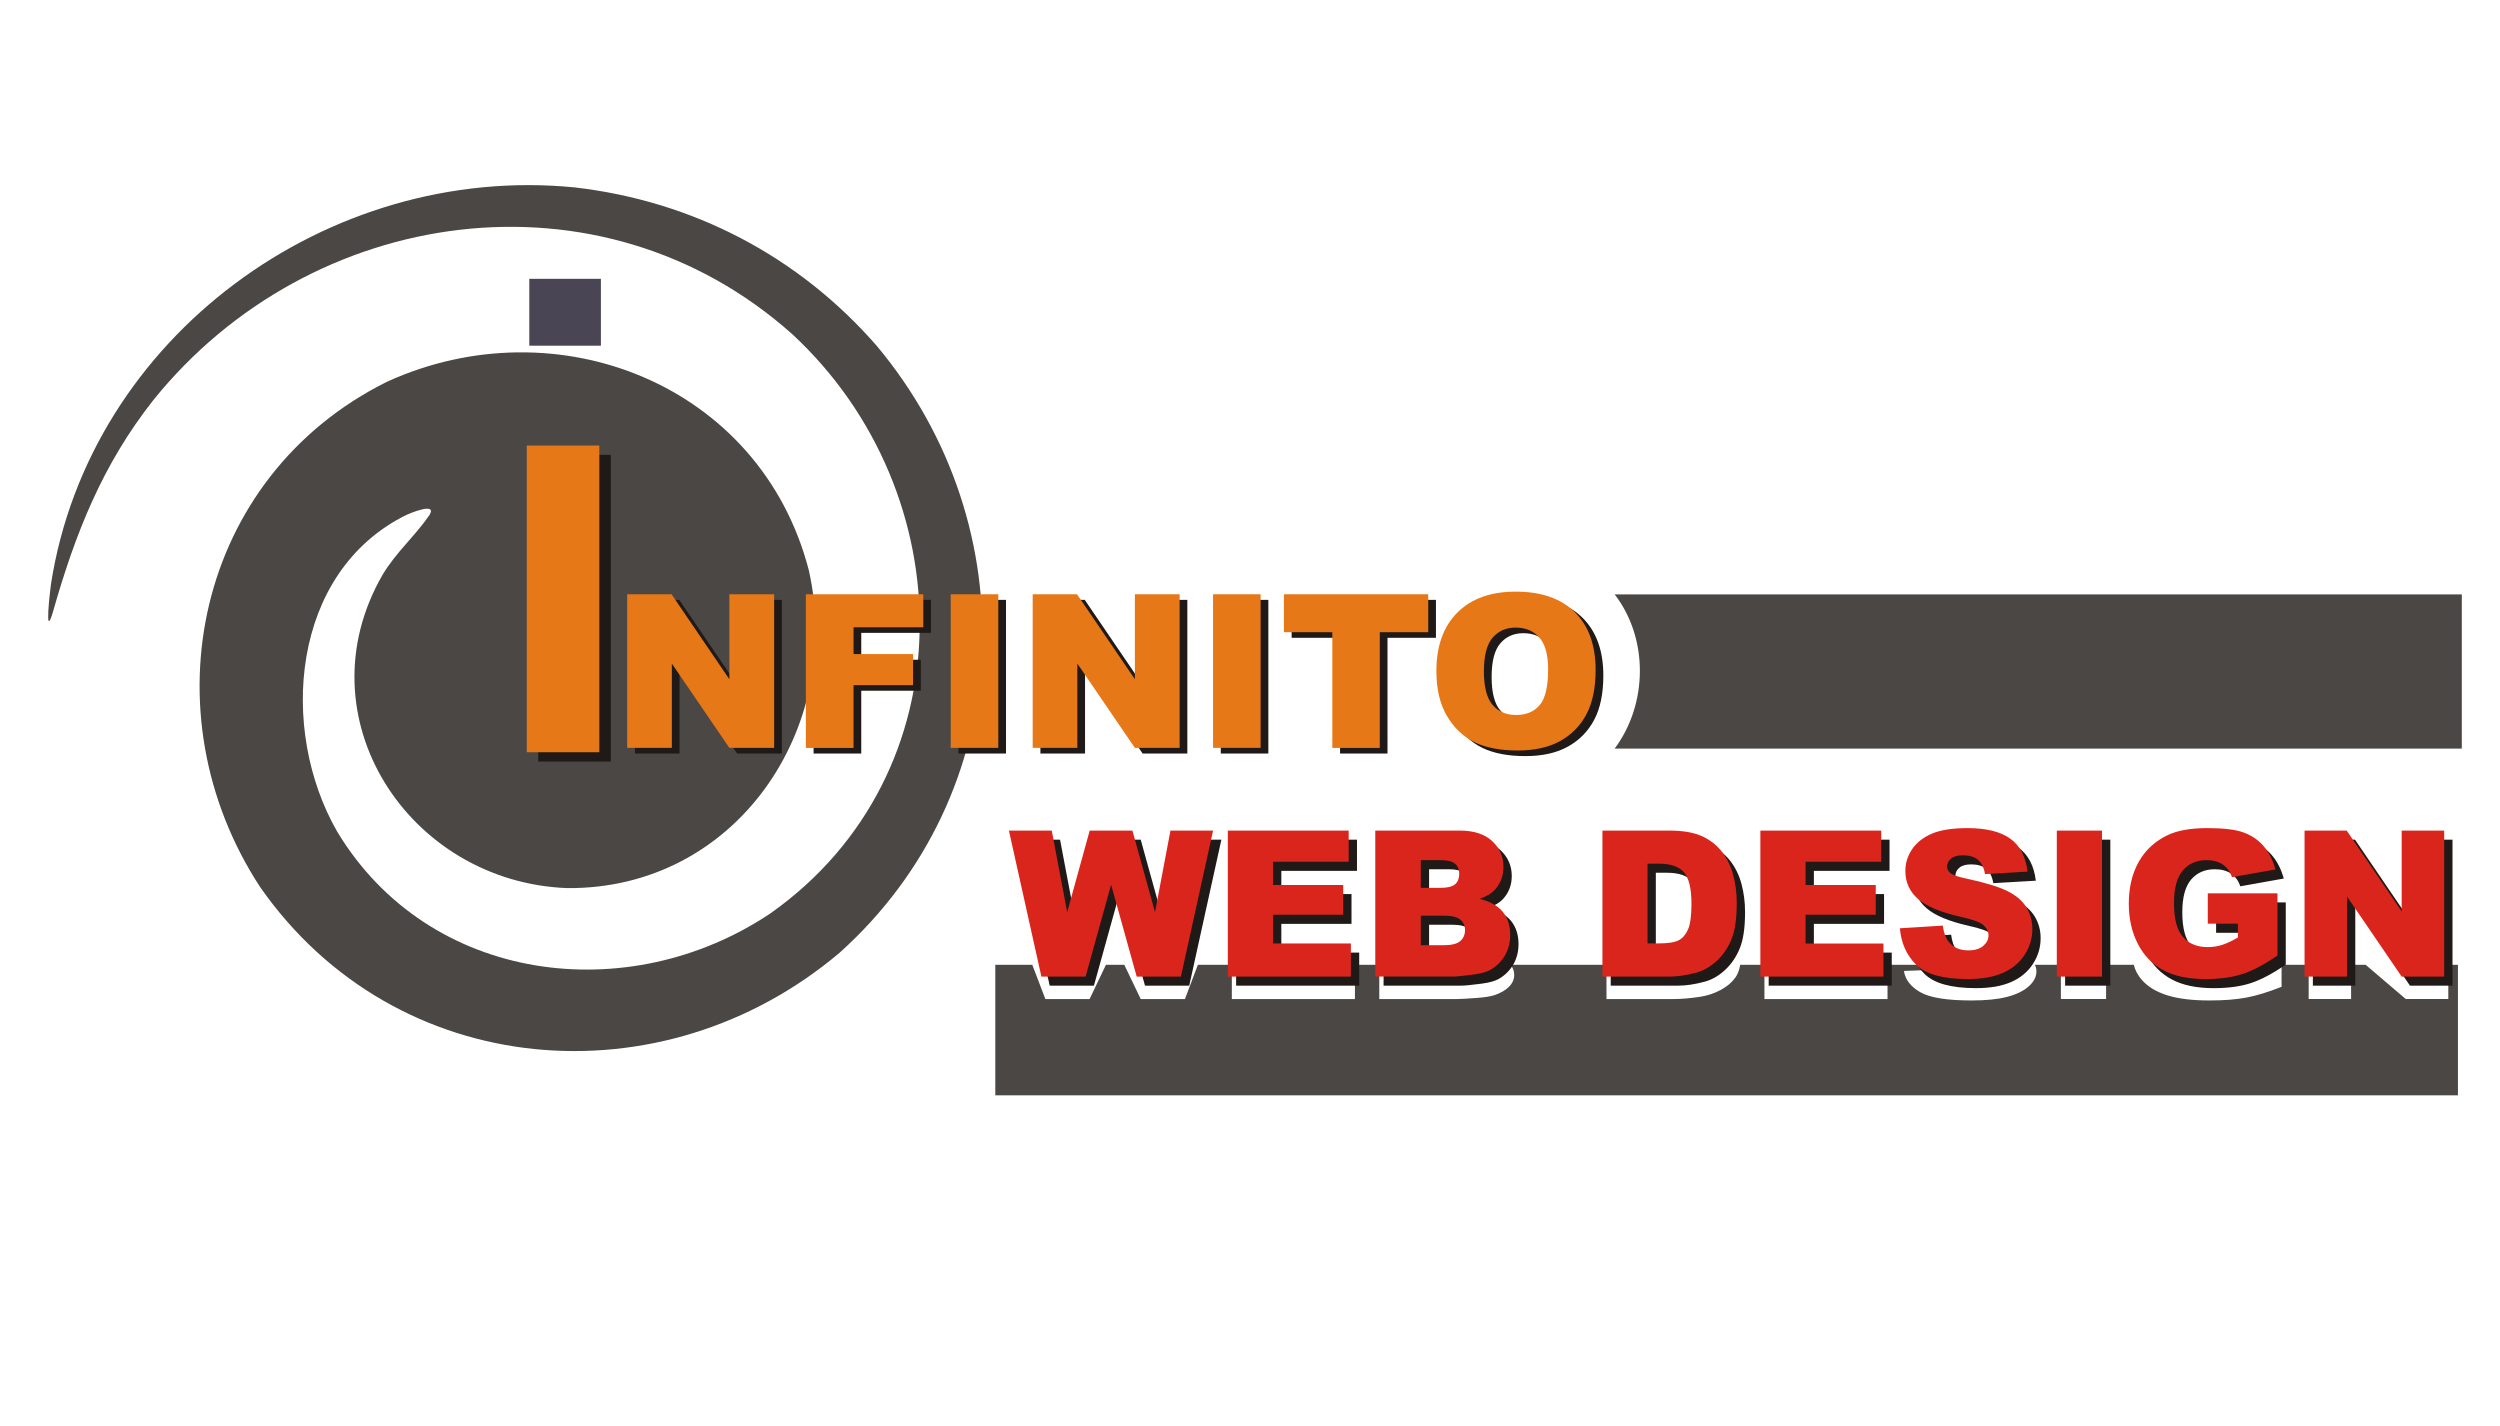 <?xml version="1.0" encoding="UTF-8"?>
<!DOCTYPE svg PUBLIC "-//W3C//DTD SVG 1.1//EN" "http://www.w3.org/Graphics/SVG/1.1/DTD/svg11.dtd">
<!-- Creator: CorelDRAW -->
<svg xmlns="http://www.w3.org/2000/svg" xml:space="preserve" width="270px" height="154px" style="shape-rendering:geometricPrecision; text-rendering:geometricPrecision; image-rendering:optimizeQuality; fill-rule:evenodd; clip-rule:evenodd"
viewBox="0 0 270 153.999"
 xmlns:xlink="http://www.w3.org/1999/xlink">
 <defs>
  <style type="text/css">
   <![CDATA[
    .fil0 {fill:none}
    .fil2 {fill:#1F1A17}
    .fil7 {fill:#4A4555}
    .fil1 {fill:#4A4745}
    .fil6 {fill:#E77817}
    .fil3 {fill:#1F1A17;fill-rule:nonzero}
    .fil5 {fill:#DA251D;fill-rule:nonzero}
    .fil4 {fill:#E77817;fill-rule:nonzero}
   ]]>
  </style>
 </defs>
 <g id="Camada_x0020_1">
  <polygon class="fil0" points="1.994,-0.141 268.007,-0.141 268.007,154.14 1.994,154.14 "/>
  <g id="_146516352">
   <path id="_145699600" class="fil1" d="M90.676 102.896c-19.153,16.185 -47.915,13.905 -62.572,-7.081 -12.339,-18.847 -6.943,-44.33 13.694,-54.587 18.338,-8.361 40.344,0.261 45.554,20.358 3.841,17.147 -7.91,34.498 -26.13,34.328 -17.144,-0.678 -28.734,-18.52 -19.909,-33.827 1.453,-2.446 3.521,-4.193 5.073,-6.469 0.867,-1.453 -2.192,-0.148 -2.502,-0.005 -12.498,6.167 -13.788,23.211 -7.468,34.202 9.901,16.428 31.462,19.131 46.825,8.806 21.318,-15.098 20.785,-45.41 2.339,-62.517 -20.727,-18.516 -52.075,-13.951 -69.024,7.113 -5.51,6.985 -8.435,14.416 -10.829,22.839 -0.985,3.335 -0.296,-2.464 -0.219,-2.991 4.162,-26.714 29.927,-45.467 56.57,-42.824 12.757,1.479 24.169,7.422 32.615,17.116 16.365,19.567 15.201,48.282 -4.017,65.538z"/>
   <polygon id="_145699816" class="fil2" points="58.133,49.124 65.971,49.124 65.971,82.248 58.133,82.248 "/>
   <path id="_145699720" class="fil1" d="M107.492 104.198l3.994 0 1.415 3.7 4.776 0 1.766 -3.7 1.982 0 1.772 3.7 4.775 0 1.401 -3.7 3.665 0 0 3.7 13.294 0 0 -2.078 -8.412 0 0 -1.623 11.043 0 0 3.7 8.411 0c0.36,0 1.087,-0.043 2.185,-0.125 0.824,-0.063 1.442,-0.163 1.85,-0.299 0.661,-0.222 1.179,-0.521 1.56,-0.901 0.378,-0.38 0.569,-0.808 0.569,-1.284 0,-0.412 -0.137,-0.777 -0.406,-1.091l10.367 0 0 3.7 7.24 0c0.866,0 1.835,-0.084 2.904,-0.249 0.782,-0.122 1.512,-0.366 2.191,-0.731 0.683,-0.363 1.215,-0.815 1.597,-1.356 0.256,-0.358 0.422,-0.813 0.507,-1.364l2.621 0 0 3.7 13.294 0 0 -2.078 -8.411 0 0 -1.623 17.159 0c1.055,0.149 1.741,0.307 2.06,0.472 0.359,0.188 0.535,0.4 0.535,0.639 0,0.249 -0.187,0.469 -0.561,0.659 -0.378,0.19 -0.914,0.283 -1.609,0.283 -0.932,0 -1.652,-0.183 -2.151,-0.555 -0.309,-0.23 -0.514,-0.563 -0.613,-1.002l-4.637 0.169c0.136,0.927 0.719,1.689 1.754,2.289 1.032,0.602 2.89,0.901 5.57,0.901 1.527,0 2.794,-0.129 3.796,-0.384 1.005,-0.256 1.788,-0.633 2.346,-1.13 0.559,-0.495 0.841,-1.037 0.841,-1.624 0,-0.252 -0.054,-0.491 -0.161,-0.718l2.804 0 0 3.7 4.883 0 0 -3.7 2.992 0c0.142,0.596 0.437,1.144 0.876,1.643 0.647,0.733 1.561,1.287 2.743,1.656 1.18,0.372 2.702,0.557 4.576,0.557 1.519,0 2.833,-0.103 3.943,-0.309 1.108,-0.206 2.382,-0.596 3.822,-1.166l0 -2.381 2.926 0 0 3.7 4.582 0 0 -3.7 1.566 0 4.342 3.7 4.592 0 0 -3.7 1.039 0 0 14.1 -157.964 0 0 -14.1zm46.389 0l3.911 0c0.138,0.033 0.256,0.073 0.354,0.119 0.341,0.165 0.51,0.383 0.51,0.653 0,0.293 -0.172,0.526 -0.517,0.699 -0.341,0.172 -0.933,0.259 -1.774,0.259l-2.484 0 0 -1.73zm24.49 0l4.667 0c-0.06,0.307 -0.152,0.552 -0.287,0.732 -0.246,0.327 -0.583,0.557 -1.013,0.689 -0.429,0.131 -1.153,0.195 -2.173,0.195l-1.193 0 0 -1.616zm56.973 0l3.54 0 0 0.378 3.256 0 0 0.865c-0.635,0.221 -1.205,0.377 -1.7,0.468 -0.493,0.092 -1.015,0.139 -1.557,0.139 -1.149,0 -2.044,-0.214 -2.683,-0.639 -0.425,-0.28 -0.712,-0.683 -0.856,-1.211z"/>
   <path id="_145699456" class="fil1" d="M174.384 64.193l91.491 0 0 16.655 -91.491 0c3.592,-4.824 3.67,-11.89 0,-16.655z"/>
   <path id="_145699360" class="fil3" d="M59.718 64.784l5.138 0 0 16.595 -5.138 0 0 -16.595zm8.852 0l4.789 0 6.247 9.18 0 -9.18 4.834 0 0 16.595 -4.834 0 -6.215 -9.111 0 9.111 -4.821 0 0 -16.595zm19.297 0l12.68 0 0 3.567 -7.531 0 0 2.897 6.43 0 0 3.35 -6.43 0 0 6.781 -5.15 0 0 -16.595zm15.645 0l5.137 0 0 16.595 -5.137 0 0 -16.595zm8.851 0l4.789 0 6.248 9.18 0 -9.18 4.833 0 0 16.595 -4.833 0 -6.216 -9.111 0 9.111 -4.821 0 0 -16.595zm19.48 0l5.138 0 0 16.595 -5.138 0 0 -16.595zm7.654 0l15.585 0 0 4.1 -5.231 0 0 12.495 -5.126 0 0 -12.495 -5.228 0 0 -4.1zm16.466 8.307c0,-2.708 0.757,-4.818 2.264,-6.325 1.512,-1.509 3.613,-2.264 6.305,-2.264 2.764,0 4.891,0.742 6.387,2.225 1.492,1.48 2.241,3.56 2.241,6.229 0,1.938 -0.328,3.531 -0.98,4.77 -0.653,1.241 -1.597,2.207 -2.829,2.898 -1.237,0.692 -2.771,1.035 -4.613,1.035 -1.87,0 -3.419,-0.296 -4.648,-0.892 -1.225,-0.599 -2.218,-1.541 -2.983,-2.832 -0.761,-1.29 -1.143,-2.904 -1.143,-4.845zm5.132 0.024c0,1.676 0.308,2.878 0.931,3.612 0.621,0.731 1.472,1.098 2.542,1.098 1.101,0 1.955,-0.36 2.558,-1.075 0.602,-0.718 0.908,-2.006 0.908,-3.859 0,-1.565 -0.318,-2.705 -0.947,-3.428 -0.631,-0.718 -1.483,-1.078 -2.565,-1.078 -1.032,0 -1.863,0.364 -2.489,1.098 -0.626,0.729 -0.938,1.942 -0.938,3.631z"/>
   <path id="_145699240" class="fil4" d="M58.885 64.179l5.138 0 0 16.593 -5.138 0 0 -16.593zm8.851 0l4.791 0 6.247 9.18 0 -9.18 4.834 0 0 16.593 -4.834 0 -6.216 -9.11 0 9.11 -4.821 0 0 -16.593zm19.298 0l12.68 0 0 3.566 -7.531 0 0 2.897 6.43 0 0 3.351 -6.43 0 0 6.78 -5.15 0 0 -16.593zm15.644 0l5.138 0 0 16.593 -5.138 0 0 -16.593zm8.852 0l4.789 0 6.247 9.18 0 -9.18 4.834 0 0 16.593 -4.834 0 -6.215 -9.11 0 9.11 -4.821 0 0 -16.593zm19.48 0l5.137 0 0 16.593 -5.137 0 0 -16.593zm7.652 0l15.586 0 0 4.1 -5.231 0 0 12.494 -5.127 0 0 -12.494 -5.228 0 0 -4.1zm16.467 8.306c0,-2.708 0.757,-4.817 2.264,-6.325 1.511,-1.509 3.613,-2.264 6.305,-2.264 2.763,0 4.891,0.743 6.387,2.226 1.491,1.48 2.241,3.559 2.241,6.228 0,1.939 -0.33,3.531 -0.981,4.772 -0.653,1.24 -1.596,2.206 -2.828,2.898 -1.238,0.691 -2.771,1.035 -4.613,1.035 -1.871,0 -3.419,-0.296 -4.648,-0.893 -1.225,-0.599 -2.218,-1.54 -2.983,-2.831 -0.761,-1.29 -1.143,-2.906 -1.143,-4.846zm5.131 0.025c0,1.676 0.309,2.878 0.931,3.611 0.622,0.731 1.473,1.098 2.542,1.098 1.102,0 1.956,-0.36 2.558,-1.075 0.604,-0.717 0.908,-2.004 0.908,-3.859 0,-1.565 -0.318,-2.705 -0.946,-3.428 -0.631,-0.718 -1.485,-1.078 -2.567,-1.078 -1.031,0 -1.863,0.364 -2.487,1.098 -0.626,0.729 -0.939,1.943 -0.939,3.632z"/>
   <path id="_145698352" class="fil3" d="M109.861 90.685l4.625 0 1.667 8.806 2.431 -8.806 4.613 0 2.443 8.806 1.665 -8.806 4.604 0 -3.472 15.767 -4.776 0 -2.765 -9.926 -2.753 9.926 -4.775 0 -3.506 -15.767zm23.64 0l13.053 0 0 3.366 -8.171 0 0 2.509 7.58 0 0 3.215 -7.58 0 0 3.105 8.411 0 0 3.572 -13.293 0 0 -15.767zm15.925 0l9.122 0c1.52,0 2.687,0.379 3.5,1.13 0.814,0.754 1.222,1.685 1.222,2.793 0,0.934 -0.291,1.733 -0.87,2.401 -0.389,0.445 -0.954,0.797 -1.7,1.055 1.131,0.272 1.964,0.741 2.499,1.402 0.533,0.664 0.801,1.498 0.801,2.499 0,0.819 -0.191,1.553 -0.569,2.207 -0.381,0.652 -0.899,1.167 -1.56,1.548 -0.407,0.235 -1.024,0.407 -1.85,0.514 -1.097,0.143 -1.824,0.216 -2.184,0.216l-8.411 0 0 -15.767zm4.915 6.185l2.12 0c0.759,0 1.289,-0.132 1.589,-0.392 0.298,-0.265 0.444,-0.644 0.444,-1.135 0,-0.459 -0.146,-0.819 -0.444,-1.076 -0.3,-0.26 -0.819,-0.389 -1.557,-0.389l-2.152 0 0 2.992zm0 6.193l2.486 0c0.841,0 1.431,-0.146 1.773,-0.444 0.345,-0.296 0.517,-0.697 0.517,-1.2 0,-0.467 -0.169,-0.84 -0.51,-1.123 -0.341,-0.282 -0.935,-0.426 -1.792,-0.426l-2.474 0 0 3.194zm19.618 -12.378l7.239 0c1.423,0 2.577,0.195 3.458,0.58 0.878,0.39 1.604,0.944 2.176,1.667 0.574,0.726 0.989,1.567 1.248,2.53 0.259,0.961 0.386,1.978 0.386,3.054 0,1.685 -0.19,2.991 -0.578,3.92 -0.381,0.928 -0.913,1.707 -1.596,2.332 -0.679,0.627 -1.41,1.045 -2.192,1.256 -1.068,0.287 -2.037,0.429 -2.903,0.429l-7.239 0 0 -15.767zm4.871 3.573l0 8.611 1.194 0c1.02,0 1.743,-0.11 2.172,-0.338 0.43,-0.224 0.768,-0.62 1.013,-1.182 0.243,-0.562 0.364,-1.476 0.364,-2.738 0,-1.67 -0.272,-2.812 -0.815,-3.43 -0.547,-0.617 -1.45,-0.924 -2.713,-0.924l-1.215 0zm12.187 -3.573l13.053 0 0 3.366 -8.171 0 0 2.509 7.58 0 0 3.215 -7.58 0 0 3.105 8.411 0 0 3.572 -13.293 0 0 -15.767zm15.065 10.551l4.638 -0.291c0.098,0.754 0.304,1.326 0.613,1.722 0.498,0.639 1.218,0.954 2.15,0.954 0.694,0 1.23,-0.162 1.609,-0.489 0.374,-0.326 0.562,-0.704 0.562,-1.134 0,-0.406 -0.176,-0.775 -0.536,-1.097 -0.359,-0.322 -1.191,-0.628 -2.496,-0.914 -2.137,-0.481 -3.66,-1.116 -4.571,-1.913 -0.918,-0.795 -1.377,-1.808 -1.377,-3.043 0,-0.811 0.236,-1.578 0.705,-2.297 0.47,-0.719 1.174,-1.285 2.118,-1.701 0.945,-0.411 2.237,-0.617 3.876,-0.617 2.015,0 3.554,0.374 4.611,1.123 1.057,0.75 1.685,1.942 1.886,3.575l-4.592 0.268c-0.122,-0.707 -0.378,-1.226 -0.77,-1.548 -0.39,-0.319 -0.928,-0.481 -1.616,-0.481 -0.568,0 -0.994,0.118 -1.28,0.359 -0.287,0.239 -0.43,0.533 -0.43,0.879 0,0.248 0.117,0.472 0.352,0.676 0.231,0.208 0.775,0.398 1.638,0.579 2.128,0.459 3.652,0.926 4.573,1.395 0.921,0.47 1.593,1.051 2.011,1.747 0.419,0.694 0.632,1.473 0.632,2.336 0,1.009 -0.283,1.942 -0.841,2.793 -0.557,0.854 -1.339,1.501 -2.346,1.942 -1.002,0.441 -2.269,0.66 -3.795,0.66 -2.68,0 -4.538,-0.514 -5.57,-1.548 -1.033,-1.032 -1.618,-2.342 -1.755,-3.935zm16.95 -10.551l4.883 0 0 15.767 -4.883 0 0 -15.767zm16.306 10.055l0 -3.279 7.524 0 0 6.722c-1.439,0.98 -2.712,1.652 -3.82,2.006 -1.11,0.356 -2.424,0.531 -3.944,0.531 -1.872,0 -3.394,-0.319 -4.573,-0.958 -1.182,-0.634 -2.096,-1.585 -2.743,-2.849 -0.65,-1.263 -0.977,-2.709 -0.977,-4.342 0,-1.723 0.357,-3.221 1.065,-4.494 0.711,-1.271 1.75,-2.235 3.119,-2.897 1.069,-0.509 2.509,-0.763 4.313,-0.763 1.74,0 3.044,0.158 3.911,0.475 0.862,0.315 1.577,0.803 2.151,1.467 0.568,0.661 0.998,1.502 1.284,2.522l-4.698 0.839c-0.194,-0.595 -0.526,-1.051 -0.987,-1.367 -0.458,-0.315 -1.05,-0.474 -1.766,-0.474 -1.069,0 -1.919,0.371 -2.555,1.111 -0.635,0.746 -0.954,1.917 -0.954,3.526 0,1.707 0.322,2.924 0.966,3.656 0.638,0.73 1.533,1.098 2.683,1.098 0.542,0 1.064,-0.081 1.556,-0.239 0.496,-0.158 1.065,-0.426 1.701,-0.806l0 -1.486 -3.256 0zm10.452 -10.055l4.551 0 5.937 8.722 0 -8.722 4.592 0 0 15.767 -4.592 0 -5.908 -8.656 0 8.656 -4.58 0 0 -15.767z"/>
   <path id="_145699048" class="fil5" d="M108.964 89.702l4.626 0 1.667 8.807 2.431 -8.807 4.613 0 2.441 8.807 1.667 -8.807 4.604 0 -3.474 15.768 -4.775 0 -2.765 -9.926 -2.753 9.926 -4.775 0 -3.507 -15.768zm23.641 0l13.053 0 0 3.367 -8.171 0 0 2.507 7.58 0 0 3.215 -7.58 0 0 3.106 8.409 0 0 3.572 -13.292 0 0 -15.768zm15.925 0l9.122 0c1.52,0 2.687,0.379 3.498,1.131 0.815,0.754 1.222,1.685 1.222,2.793 0,0.933 -0.291,1.733 -0.869,2.4 -0.389,0.446 -0.954,0.797 -1.7,1.055 1.13,0.272 1.964,0.741 2.499,1.403 0.533,0.664 0.801,1.496 0.801,2.499 0,0.817 -0.191,1.552 -0.569,2.206 -0.381,0.653 -0.9,1.167 -1.56,1.548 -0.407,0.235 -1.024,0.409 -1.85,0.515 -1.097,0.142 -1.825,0.216 -2.185,0.216l-8.409 0 0 -15.768zm4.915 6.187l2.119 0c0.759,0 1.289,-0.132 1.589,-0.393 0.298,-0.263 0.444,-0.643 0.444,-1.134 0,-0.459 -0.146,-0.819 -0.444,-1.076 -0.3,-0.26 -0.817,-0.39 -1.556,-0.39l-2.152 0 0 2.993zm0 6.193l2.486 0c0.84,0 1.43,-0.146 1.772,-0.444 0.346,-0.296 0.519,-0.697 0.519,-1.2 0,-0.467 -0.169,-0.841 -0.51,-1.123 -0.341,-0.283 -0.935,-0.426 -1.792,-0.426l-2.474 0 0 3.194zm19.617 -12.379l7.24 0c1.423,0 2.577,0.196 3.457,0.581 0.879,0.389 1.605,0.943 2.177,1.667 0.573,0.726 0.989,1.567 1.248,2.529 0.257,0.963 0.385,1.98 0.385,3.056 0,1.684 -0.19,2.991 -0.576,3.92 -0.381,0.928 -0.913,1.707 -1.596,2.33 -0.68,0.628 -1.41,1.046 -2.192,1.257 -1.069,0.286 -2.037,0.429 -2.903,0.429l-7.24 0 0 -15.768zm4.872 3.573l0 8.611 1.193 0c1.02,0 1.744,-0.11 2.173,-0.338 0.429,-0.223 0.767,-0.62 1.013,-1.181 0.242,-0.562 0.364,-1.476 0.364,-2.739 0,-1.67 -0.273,-2.812 -0.816,-3.429 -0.546,-0.617 -1.449,-0.925 -2.713,-0.925l-1.214 0zm12.187 -3.573l13.053 0 0 3.367 -8.171 0 0 2.507 7.58 0 0 3.215 -7.58 0 0 3.106 8.409 0 0 3.572 -13.292 0 0 -15.768zm15.065 10.551l4.637 -0.289c0.099,0.752 0.305,1.325 0.613,1.722 0.5,0.638 1.219,0.954 2.151,0.954 0.694,0 1.23,-0.163 1.609,-0.489 0.374,-0.326 0.562,-0.704 0.562,-1.135 0,-0.406 -0.177,-0.774 -0.537,-1.097 -0.359,-0.322 -1.189,-0.627 -2.496,-0.914 -2.137,-0.48 -3.66,-1.116 -4.571,-1.912 -0.917,-0.796 -1.376,-1.809 -1.376,-3.043 0,-0.811 0.235,-1.579 0.704,-2.298 0.471,-0.719 1.175,-1.284 2.118,-1.7 0.945,-0.411 2.237,-0.617 3.878,-0.617 2.015,0 3.554,0.373 4.611,1.123 1.057,0.749 1.684,1.942 1.886,3.575l-4.592 0.268c-0.122,-0.709 -0.378,-1.226 -0.771,-1.55 -0.389,-0.319 -0.927,-0.48 -1.615,-0.48 -0.569,0 -0.994,0.117 -1.282,0.359 -0.286,0.239 -0.43,0.533 -0.43,0.878 0,0.249 0.118,0.474 0.353,0.676 0.231,0.209 0.774,0.399 1.637,0.579 2.13,0.459 3.653,0.926 4.573,1.395 0.922,0.471 1.594,1.051 2.013,1.748 0.418,0.694 0.631,1.473 0.631,2.335 0,1.009 -0.282,1.942 -0.84,2.793 -0.559,0.855 -1.341,1.501 -2.346,1.942 -1.003,0.441 -2.27,0.66 -3.796,0.66 -2.679,0 -4.537,-0.514 -5.569,-1.548 -1.035,-1.032 -1.618,-2.341 -1.755,-3.935zm16.949 -10.551l4.883 0 0 15.768 -4.883 0 0 -15.768zm16.306 10.056l0 -3.279 7.525 0 0 6.722c-1.439,0.98 -2.712,1.652 -3.821,2.004 -1.109,0.356 -2.422,0.531 -3.943,0.531 -1.873,0 -3.396,-0.319 -4.573,-0.958 -1.182,-0.634 -2.096,-1.585 -2.743,-2.848 -0.651,-1.263 -0.977,-2.711 -0.977,-4.343 0,-1.722 0.357,-3.22 1.064,-4.493 0.712,-1.271 1.752,-2.236 3.12,-2.897 1.068,-0.509 2.507,-0.763 4.313,-0.763 1.74,0 3.044,0.157 3.909,0.474 0.862,0.315 1.578,0.803 2.151,1.468 0.569,0.661 0.998,1.502 1.285,2.522l-4.698 0.837c-0.194,-0.595 -0.526,-1.05 -0.987,-1.365 -0.459,-0.315 -1.051,-0.475 -1.766,-0.475 -1.069,0 -1.919,0.372 -2.555,1.113 -0.635,0.745 -0.954,1.917 -0.954,3.526 0,1.706 0.322,2.924 0.965,3.654 0.639,0.731 1.534,1.098 2.683,1.098 0.543,0 1.065,-0.08 1.557,-0.239 0.495,-0.157 1.064,-0.425 1.7,-0.804l0 -1.486 -3.256 0zm10.452 -10.056l4.551 0 5.937 8.724 0 -8.724 4.592 0 0 15.768 -4.592 0 -5.907 -8.656 0 8.656 -4.582 0 0 -15.768z"/>
   <polygon id="_145698832" class="fil6" points="56.89,48.118 64.727,48.118 64.727,81.241 56.89,81.241 "/>
   <polygon id="_145698928" class="fil7" points="57.165,30.112 64.898,30.112 64.898,37.334 57.165,37.334 "/>
  </g>
 </g>
</svg>
